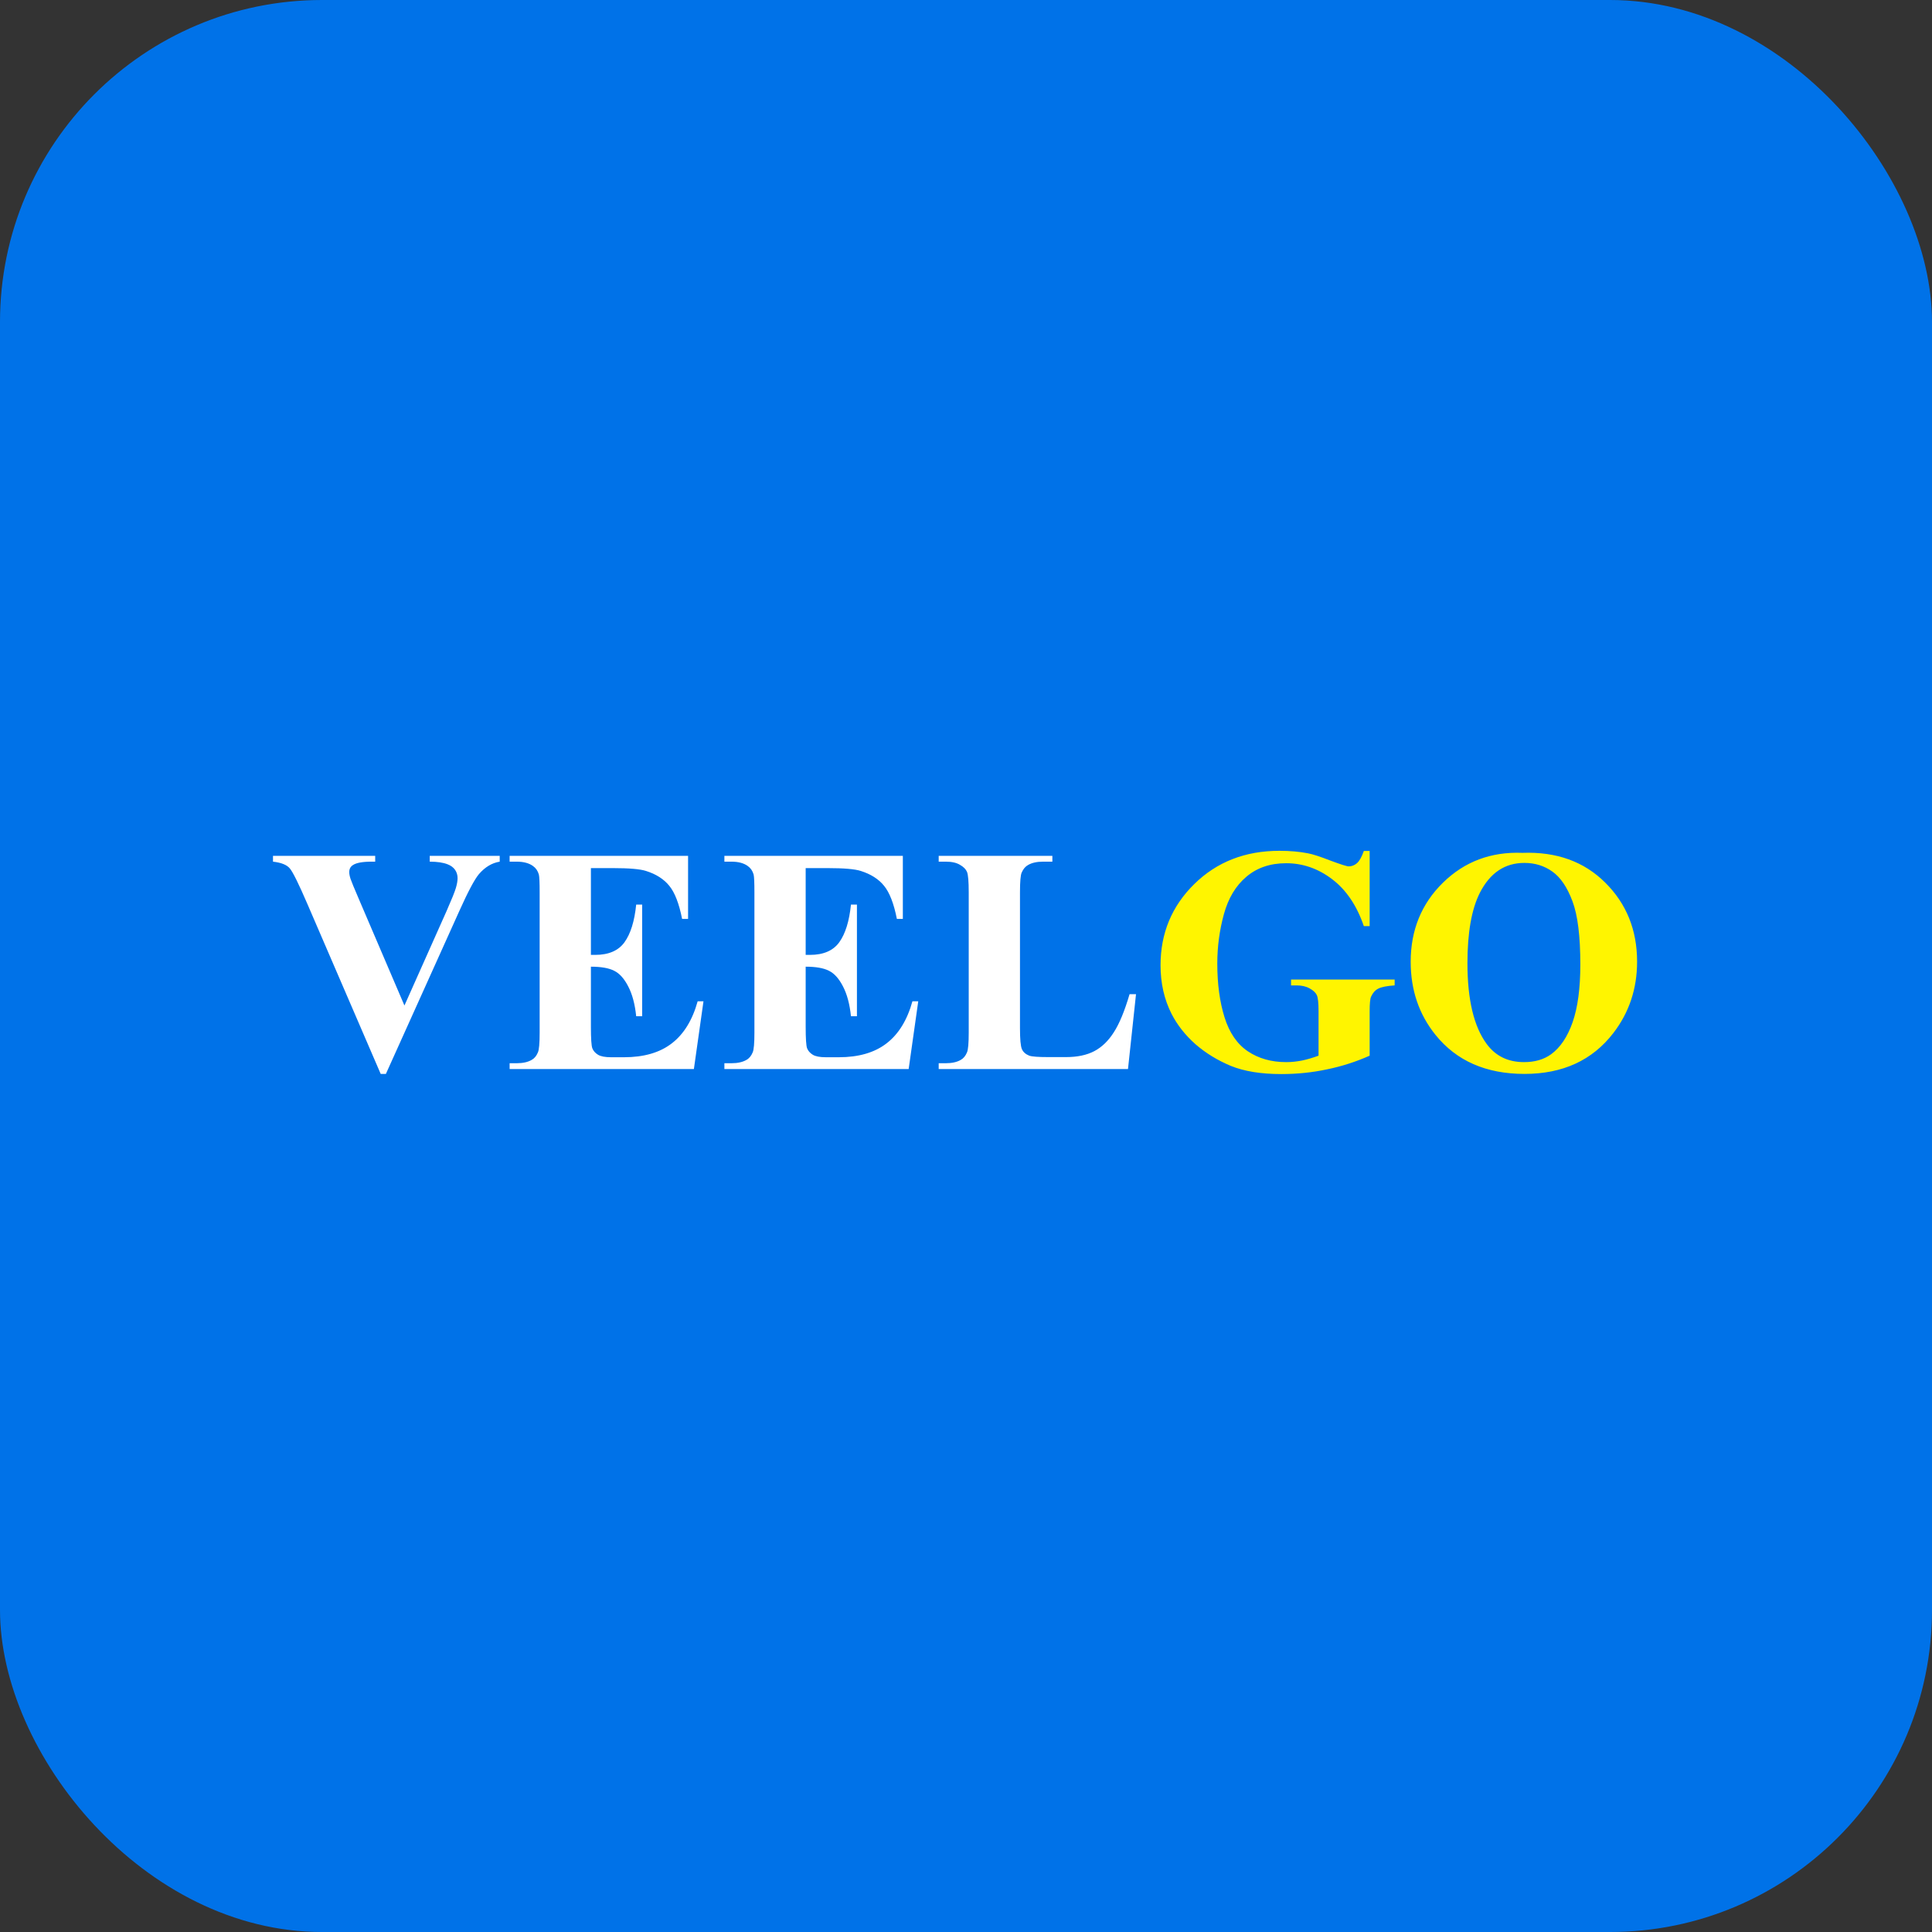 <svg width="300" height="300" viewBox="0 0 300 300" fill="none" xmlns="http://www.w3.org/2000/svg">
<rect x="0" y="0" width="300" height="300" fill="#333333" stroke="none"/>
<rect width="300" height="300" rx="50" fill="#0072E8"/>
<path d="M77.596 132.895V133.798C76.391 133.993 75.317 134.636 74.373 135.727C73.689 136.54 72.672 138.453 71.321 141.464L59.92 166.757H59.114L47.762 140.438C46.395 137.265 45.475 135.401 45.003 134.848C44.547 134.294 43.676 133.944 42.391 133.798V132.895H58.26V133.798H57.723C56.29 133.798 55.314 133.977 54.793 134.335C54.419 134.579 54.231 134.937 54.231 135.409C54.231 135.702 54.297 136.052 54.427 136.459C54.557 136.85 54.996 137.916 55.745 139.657L62.801 156.137L69.344 141.464C70.125 139.69 70.605 138.502 70.784 137.899C70.963 137.297 71.053 136.785 71.053 136.361C71.053 135.873 70.922 135.442 70.662 135.067C70.402 134.693 70.019 134.408 69.515 134.213C68.815 133.936 67.887 133.798 66.731 133.798V132.895H77.596ZM91.756 134.799V148.275H92.415C94.515 148.275 96.037 147.616 96.981 146.298C97.924 144.979 98.527 143.035 98.787 140.463H99.715V157.797H98.787C98.592 155.909 98.177 154.363 97.542 153.158C96.924 151.954 96.199 151.148 95.369 150.741C94.539 150.318 93.335 150.106 91.756 150.106V159.433C91.756 161.256 91.829 162.37 91.976 162.777C92.138 163.184 92.431 163.518 92.855 163.778C93.278 164.039 93.961 164.169 94.905 164.169H96.883C99.975 164.169 102.449 163.453 104.305 162.021C106.176 160.588 107.519 158.407 108.333 155.478H109.236L107.747 166H79.134V165.097H80.232C81.193 165.097 81.966 164.926 82.552 164.584C82.975 164.356 83.3 163.965 83.528 163.412C83.707 163.021 83.797 161.996 83.797 160.336V138.559C83.797 137.061 83.756 136.142 83.675 135.8C83.512 135.23 83.211 134.791 82.772 134.481C82.153 134.026 81.307 133.798 80.232 133.798H79.134V132.895H106.844V142.685H105.916C105.444 140.292 104.777 138.575 103.914 137.533C103.068 136.492 101.863 135.727 100.301 135.238C99.389 134.945 97.68 134.799 95.174 134.799H91.756ZM125.105 134.799V148.275H125.765C127.864 148.275 129.386 147.616 130.33 146.298C131.274 144.979 131.876 143.035 132.137 140.463H133.064V157.797H132.137C131.941 155.909 131.526 154.363 130.892 153.158C130.273 151.954 129.549 151.148 128.719 150.741C127.889 150.318 126.684 150.106 125.105 150.106V159.433C125.105 161.256 125.179 162.37 125.325 162.777C125.488 163.184 125.781 163.518 126.204 163.778C126.627 164.039 127.311 164.169 128.255 164.169H130.232C133.325 164.169 135.799 163.453 137.654 162.021C139.526 160.588 140.869 158.407 141.683 155.478H142.586L141.097 166H112.483V165.097H113.582C114.542 165.097 115.315 164.926 115.901 164.584C116.325 164.356 116.65 163.965 116.878 163.412C117.057 163.021 117.146 161.996 117.146 160.336V138.559C117.146 137.061 117.106 136.142 117.024 135.8C116.862 135.23 116.561 134.791 116.121 134.481C115.503 134.026 114.656 133.798 113.582 133.798H112.483V132.895H140.193V142.685H139.266C138.794 140.292 138.126 138.575 137.264 137.533C136.417 136.492 135.213 135.727 133.65 135.238C132.739 134.945 131.03 134.799 128.523 134.799H125.105ZM176.399 154.379L175.154 166H145.76V165.097H146.858C147.819 165.097 148.592 164.926 149.178 164.584C149.601 164.356 149.926 163.965 150.154 163.412C150.333 163.021 150.423 161.996 150.423 160.336V138.559C150.423 136.866 150.333 135.808 150.154 135.385C149.975 134.962 149.609 134.595 149.056 134.286C148.519 133.961 147.786 133.798 146.858 133.798H145.76V132.895H163.411V133.798H161.971C161.01 133.798 160.237 133.969 159.651 134.311C159.228 134.538 158.895 134.929 158.65 135.482C158.471 135.873 158.382 136.898 158.382 138.559V159.652C158.382 161.345 158.479 162.427 158.675 162.899C158.87 163.355 159.253 163.697 159.822 163.925C160.229 164.071 161.214 164.145 162.776 164.145H165.535C167.293 164.145 168.758 163.835 169.93 163.217C171.102 162.598 172.111 161.622 172.957 160.287C173.82 158.952 174.633 156.983 175.398 154.379H176.399Z" fill="white"/>
<path d="M212.679 132.138V143.808H211.775C210.685 140.618 209.049 138.192 206.868 136.532C204.687 134.872 202.303 134.042 199.715 134.042C197.241 134.042 195.182 134.742 193.538 136.142C191.894 137.525 190.73 139.462 190.047 141.952C189.363 144.442 189.021 146.998 189.021 149.618C189.021 152.792 189.396 155.575 190.145 157.968C190.893 160.36 192.098 162.118 193.758 163.241C195.434 164.364 197.42 164.926 199.715 164.926C200.512 164.926 201.326 164.844 202.156 164.682C203.003 164.503 203.865 164.25 204.744 163.925V157.04C204.744 155.738 204.655 154.9 204.476 154.525C204.297 154.135 203.922 153.785 203.353 153.476C202.799 153.166 202.124 153.012 201.326 153.012H200.472V152.108H216.561V153.012C215.34 153.093 214.485 153.264 213.997 153.524C213.525 153.769 213.159 154.184 212.898 154.77C212.752 155.079 212.679 155.836 212.679 157.04V163.925C210.563 164.869 208.357 165.577 206.062 166.049C203.784 166.537 201.416 166.781 198.958 166.781C195.817 166.781 193.204 166.358 191.121 165.512C189.054 164.649 187.223 163.526 185.628 162.143C184.049 160.743 182.812 159.172 181.917 157.431C180.778 155.185 180.208 152.67 180.208 149.887C180.208 144.906 181.958 140.699 185.457 137.265C188.956 133.83 193.359 132.113 198.665 132.113C200.309 132.113 201.79 132.243 203.108 132.504C203.825 132.634 204.98 133.008 206.575 133.627C208.187 134.229 209.139 134.53 209.432 134.53C209.887 134.53 210.311 134.368 210.701 134.042C211.092 133.7 211.45 133.065 211.775 132.138H212.679ZM236.409 132.431C241.683 132.235 245.963 133.773 249.251 137.045C252.555 140.316 254.207 144.41 254.207 149.325C254.207 153.524 252.978 157.219 250.521 160.409C247.265 164.641 242.667 166.757 236.727 166.757C230.77 166.757 226.163 164.739 222.908 160.702C220.337 157.512 219.051 153.728 219.051 149.35C219.051 144.434 220.719 140.341 224.056 137.069C227.409 133.782 231.526 132.235 236.409 132.431ZM236.702 133.993C233.675 133.993 231.372 135.539 229.793 138.632C228.507 141.171 227.864 144.817 227.864 149.569C227.864 155.217 228.857 159.392 230.843 162.094C232.226 163.982 234.163 164.926 236.653 164.926C238.33 164.926 239.729 164.519 240.853 163.705C242.285 162.663 243.4 161.003 244.197 158.725C244.995 156.43 245.394 153.443 245.394 149.765C245.394 145.386 244.987 142.115 244.173 139.95C243.359 137.769 242.317 136.231 241.048 135.336C239.795 134.441 238.346 133.993 236.702 133.993Z" fill="#FFF500"/>
</svg>

